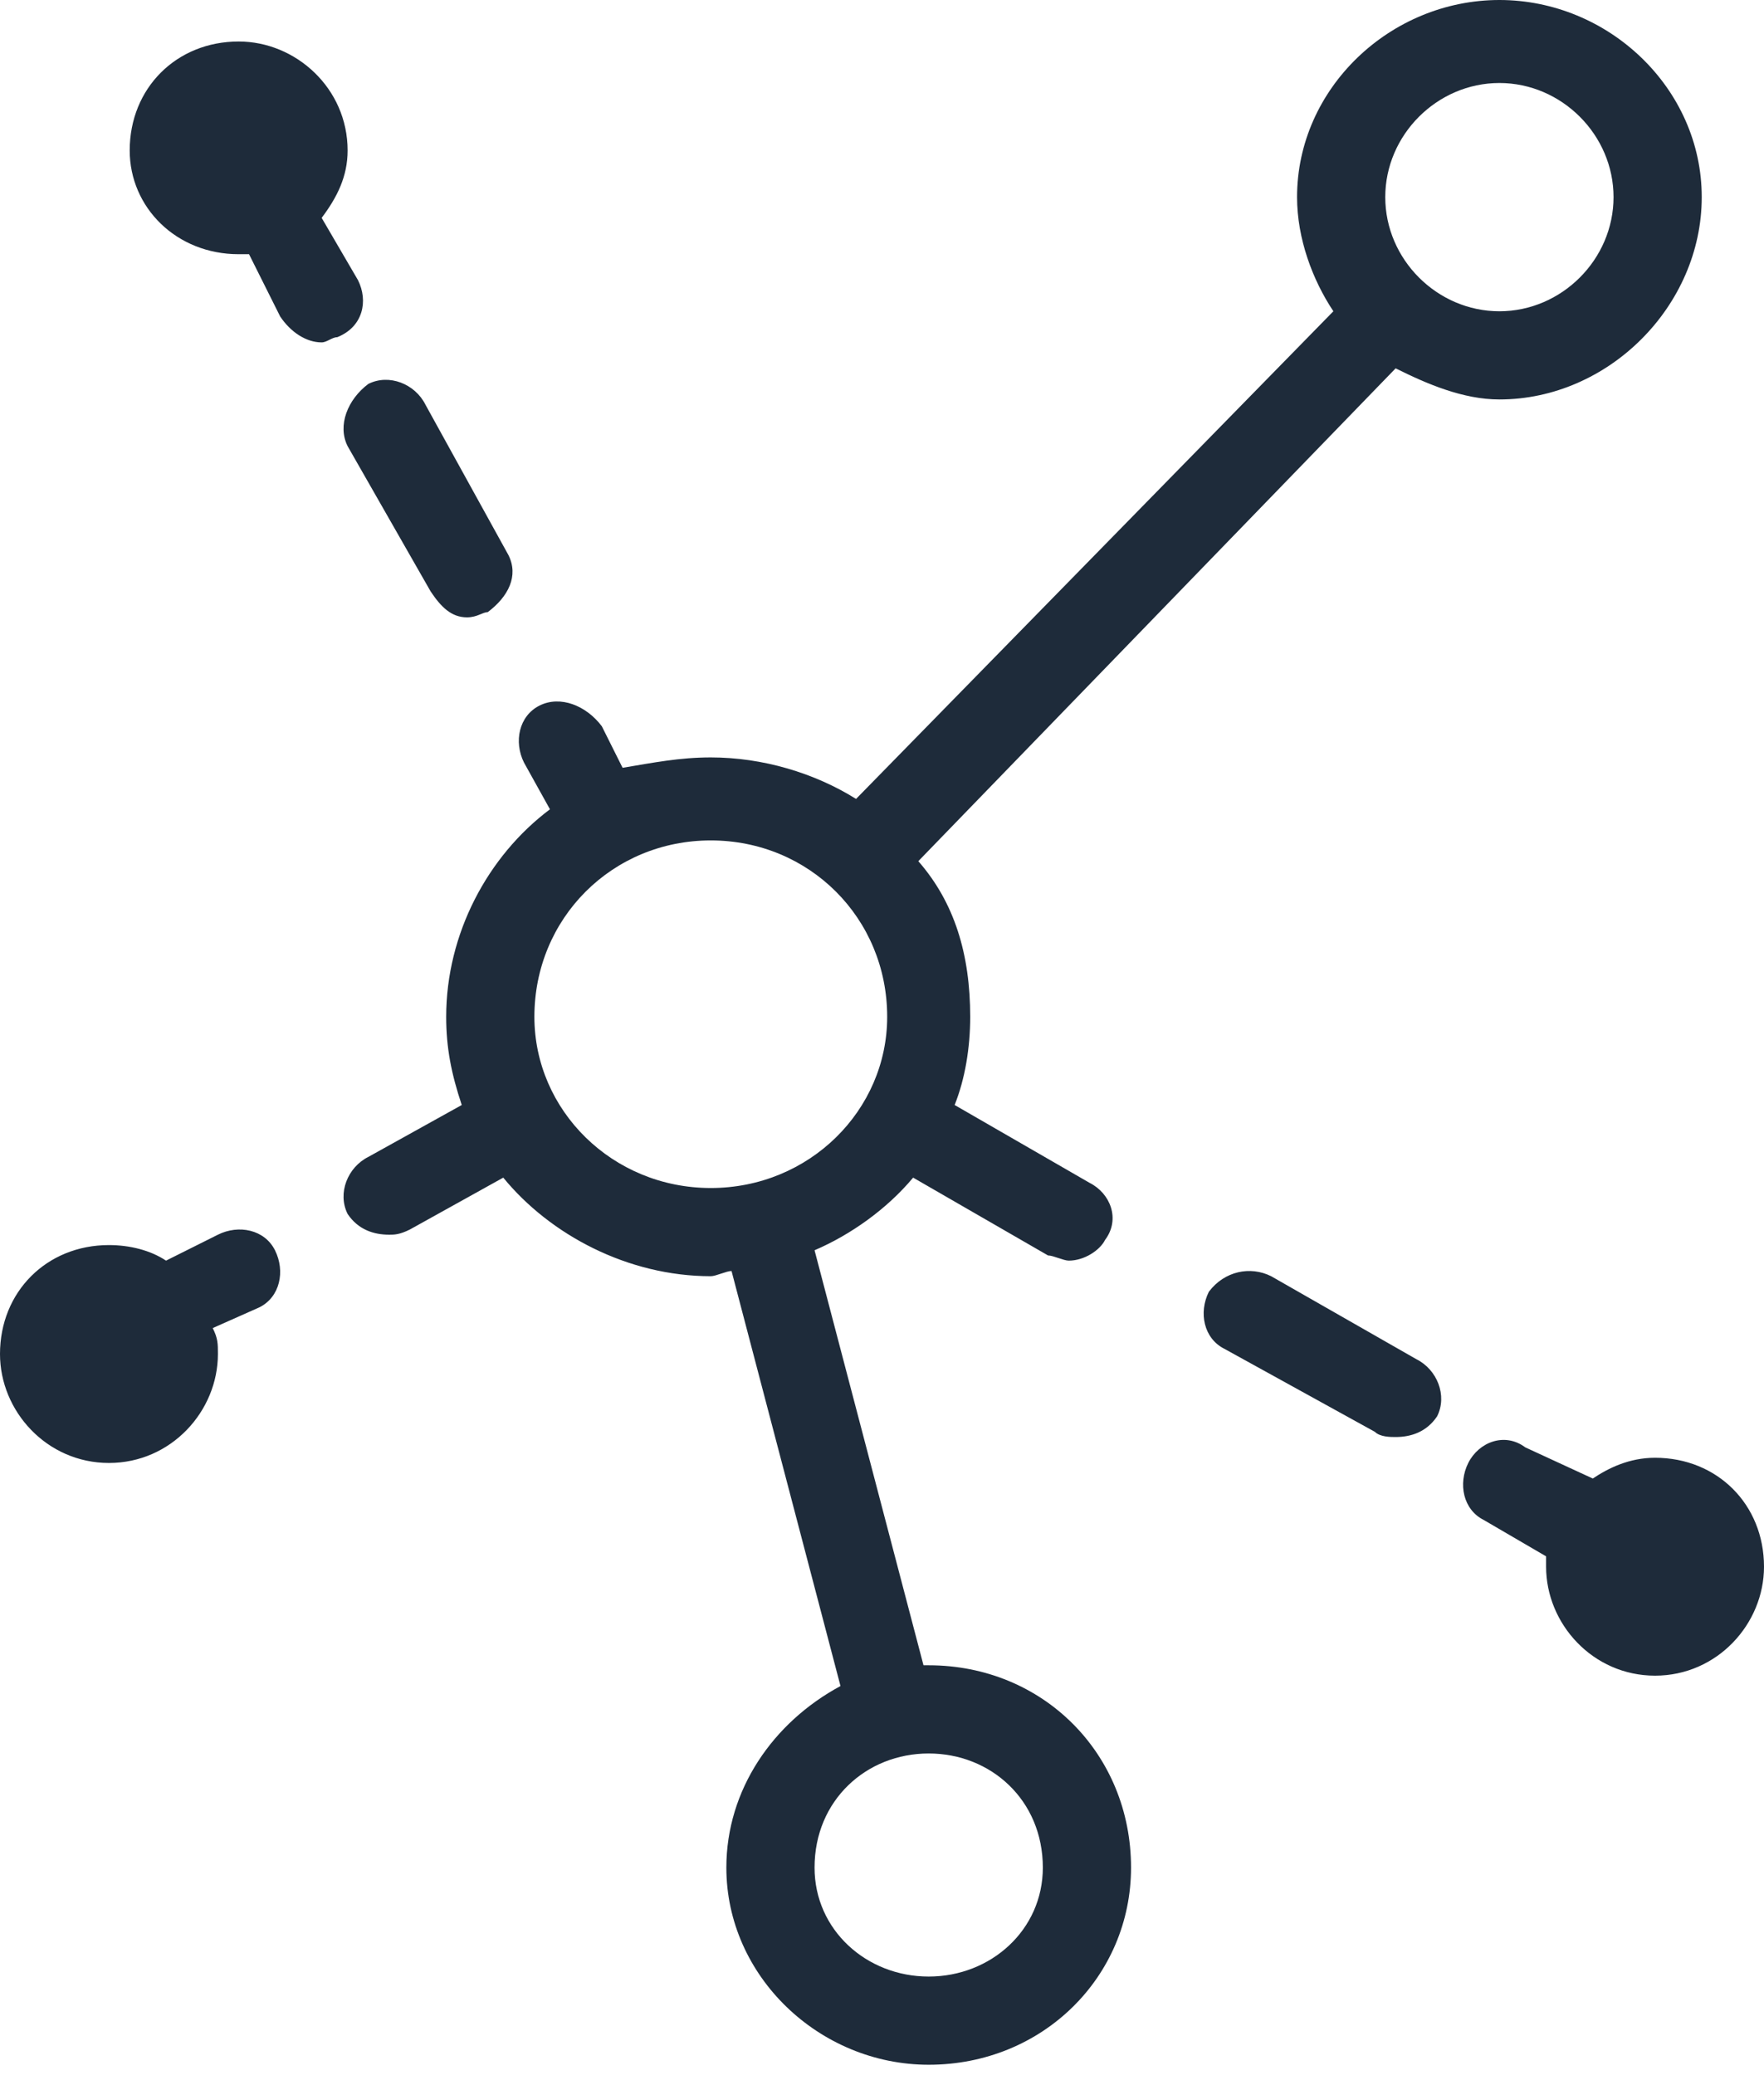<svg xmlns="http://www.w3.org/2000/svg" width="34" height="40" viewBox="0 0 34 40" version="1.1"><title>Group</title><desc>Created with Sketch.</desc><g stroke="none" stroke-width="1" fill="none" fill-rule="evenodd"><g transform="translate(-515, -451)" fill="#1E2B3A"><g transform="translate(372, 451)"><g transform="translate(139, 0)"><g transform="translate(4, 0)"><path d="M17.9 38.1C16.7 38.1 15.7 37.2 15.7 36 15.7 34.7 16.7 33.8 17.9 33.8 19.1 33.8 20.1 34.7 20.1 36 20.1 37.2 19.1 38.1 17.9 38.1L17.9 38.1ZM10.3 19.6C10.3 17.7 11.8 16.2 13.7 16.2 15.6 16.2 17.1 17.7 17.1 19.6 17.1 21.4 15.6 22.9 13.7 22.9 11.8 22.9 10.3 21.4 10.3 19.6L10.3 19.6ZM28.9 1.6C30.1 1.6 31.1 2.6 31.1 3.8 31.1 5 30.1 6 28.9 6 27.7 6 26.7 5 26.7 3.8 26.7 2.6 27.7 1.6 28.9 1.6L28.9 1.6ZM17.9 32.1C17.9 32.1 17.8 32.1 17.8 32.1L15.7 24.1C16.4 23.8 17.1 23.3 17.6 22.7L20.2 24.2C20.3 24.2 20.5 24.3 20.6 24.3 20.9 24.3 21.2 24.1 21.3 23.9 21.6 23.5 21.4 23 21 22.8L18.4 21.3C18.6 20.8 18.7 20.2 18.7 19.6 18.7 18.4 18.4 17.4 17.7 16.6L26.9 7.1C27.5 7.4 28.2 7.7 28.9 7.7 31 7.7 32.8 5.9 32.8 3.8 32.8 1.7 31 0 28.9 0 26.8 0 25 1.7 25 3.8 25 4.6 25.3 5.4 25.7 6L16.5 15.4C15.7 14.9 14.7 14.6 13.7 14.6 13.1 14.6 12.6 14.7 12 14.8L11.6 14C11.3 13.6 10.8 13.4 10.4 13.6 10 13.8 9.9 14.3 10.1 14.7L10.6 15.6C9.4 16.5 8.6 18 8.6 19.6 8.6 20.2 8.7 20.7 8.9 21.3L7.1 22.3C6.7 22.5 6.5 23 6.7 23.4 6.9 23.7 7.2 23.8 7.5 23.8 7.6 23.8 7.7 23.8 7.9 23.7L9.7 22.7C10.6 23.8 12.1 24.6 13.7 24.6 13.8 24.6 14 24.5 14.1 24.5L16.2 32.5C14.9 33.2 14 34.5 14 36 14 38.1 15.8 39.8 17.9 39.8 20.1 39.8 21.8 38.1 21.8 36 21.8 33.8 20.1 32.1 17.9 32.1L17.9 32.1ZM31.9 28.1C31.4 28.1 31 28.3 30.7 28.5L29.4 27.9C29 27.6 28.5 27.8 28.3 28.2 28.1 28.6 28.2 29.1 28.6 29.3L29.8 30C29.8 30 29.8 30.1 29.8 30.2 29.8 31.3 30.7 32.3 31.9 32.3 33.1 32.3 34 31.3 34 30.2 34 29 33.1 28.1 31.9 28.1M6.9 5.4L6.2 4.2C6.5 3.8 6.7 3.4 6.7 2.9 6.7 1.7 5.7 0.8 4.6 0.8 3.4 0.8 2.5 1.7 2.5 2.9 2.5 4 3.4 4.9 4.6 4.9 4.6 4.9 4.7 4.9 4.8 4.9L5.4 6.1C5.6 6.4 5.9 6.6 6.2 6.6 6.3 6.6 6.4 6.5 6.5 6.5 7 6.3 7.1 5.8 6.9 5.4M6.7 8.6L8.3 11.4C8.5 11.7 8.7 11.9 9 11.9 9.2 11.9 9.3 11.8 9.4 11.8 9.8 11.5 10 11.1 9.8 10.7L8.2 7.8C8 7.4 7.5 7.2 7.1 7.4 6.7 7.7 6.5 8.2 6.7 8.6M27.3 26.2L24.5 24.6C24.1 24.4 23.6 24.5 23.3 24.9 23.1 25.3 23.2 25.8 23.6 26L26.5 27.6C26.6 27.7 26.8 27.7 26.9 27.7 27.2 27.7 27.5 27.6 27.7 27.3 27.9 26.9 27.7 26.4 27.3 26.2M4.2 23.8L3.2 24.3C2.9 24.1 2.5 24 2.1 24 0.9 24 0 24.9 0 26.1 0 27.2 0.9 28.2 2.1 28.2 3.3 28.2 4.2 27.2 4.2 26.1 4.2 25.9 4.2 25.8 4.1 25.6L5 25.2C5.4 25 5.5 24.5 5.3 24.1 5.1 23.7 4.6 23.6 4.2 23.8"/></g></g></g></g></g></svg>